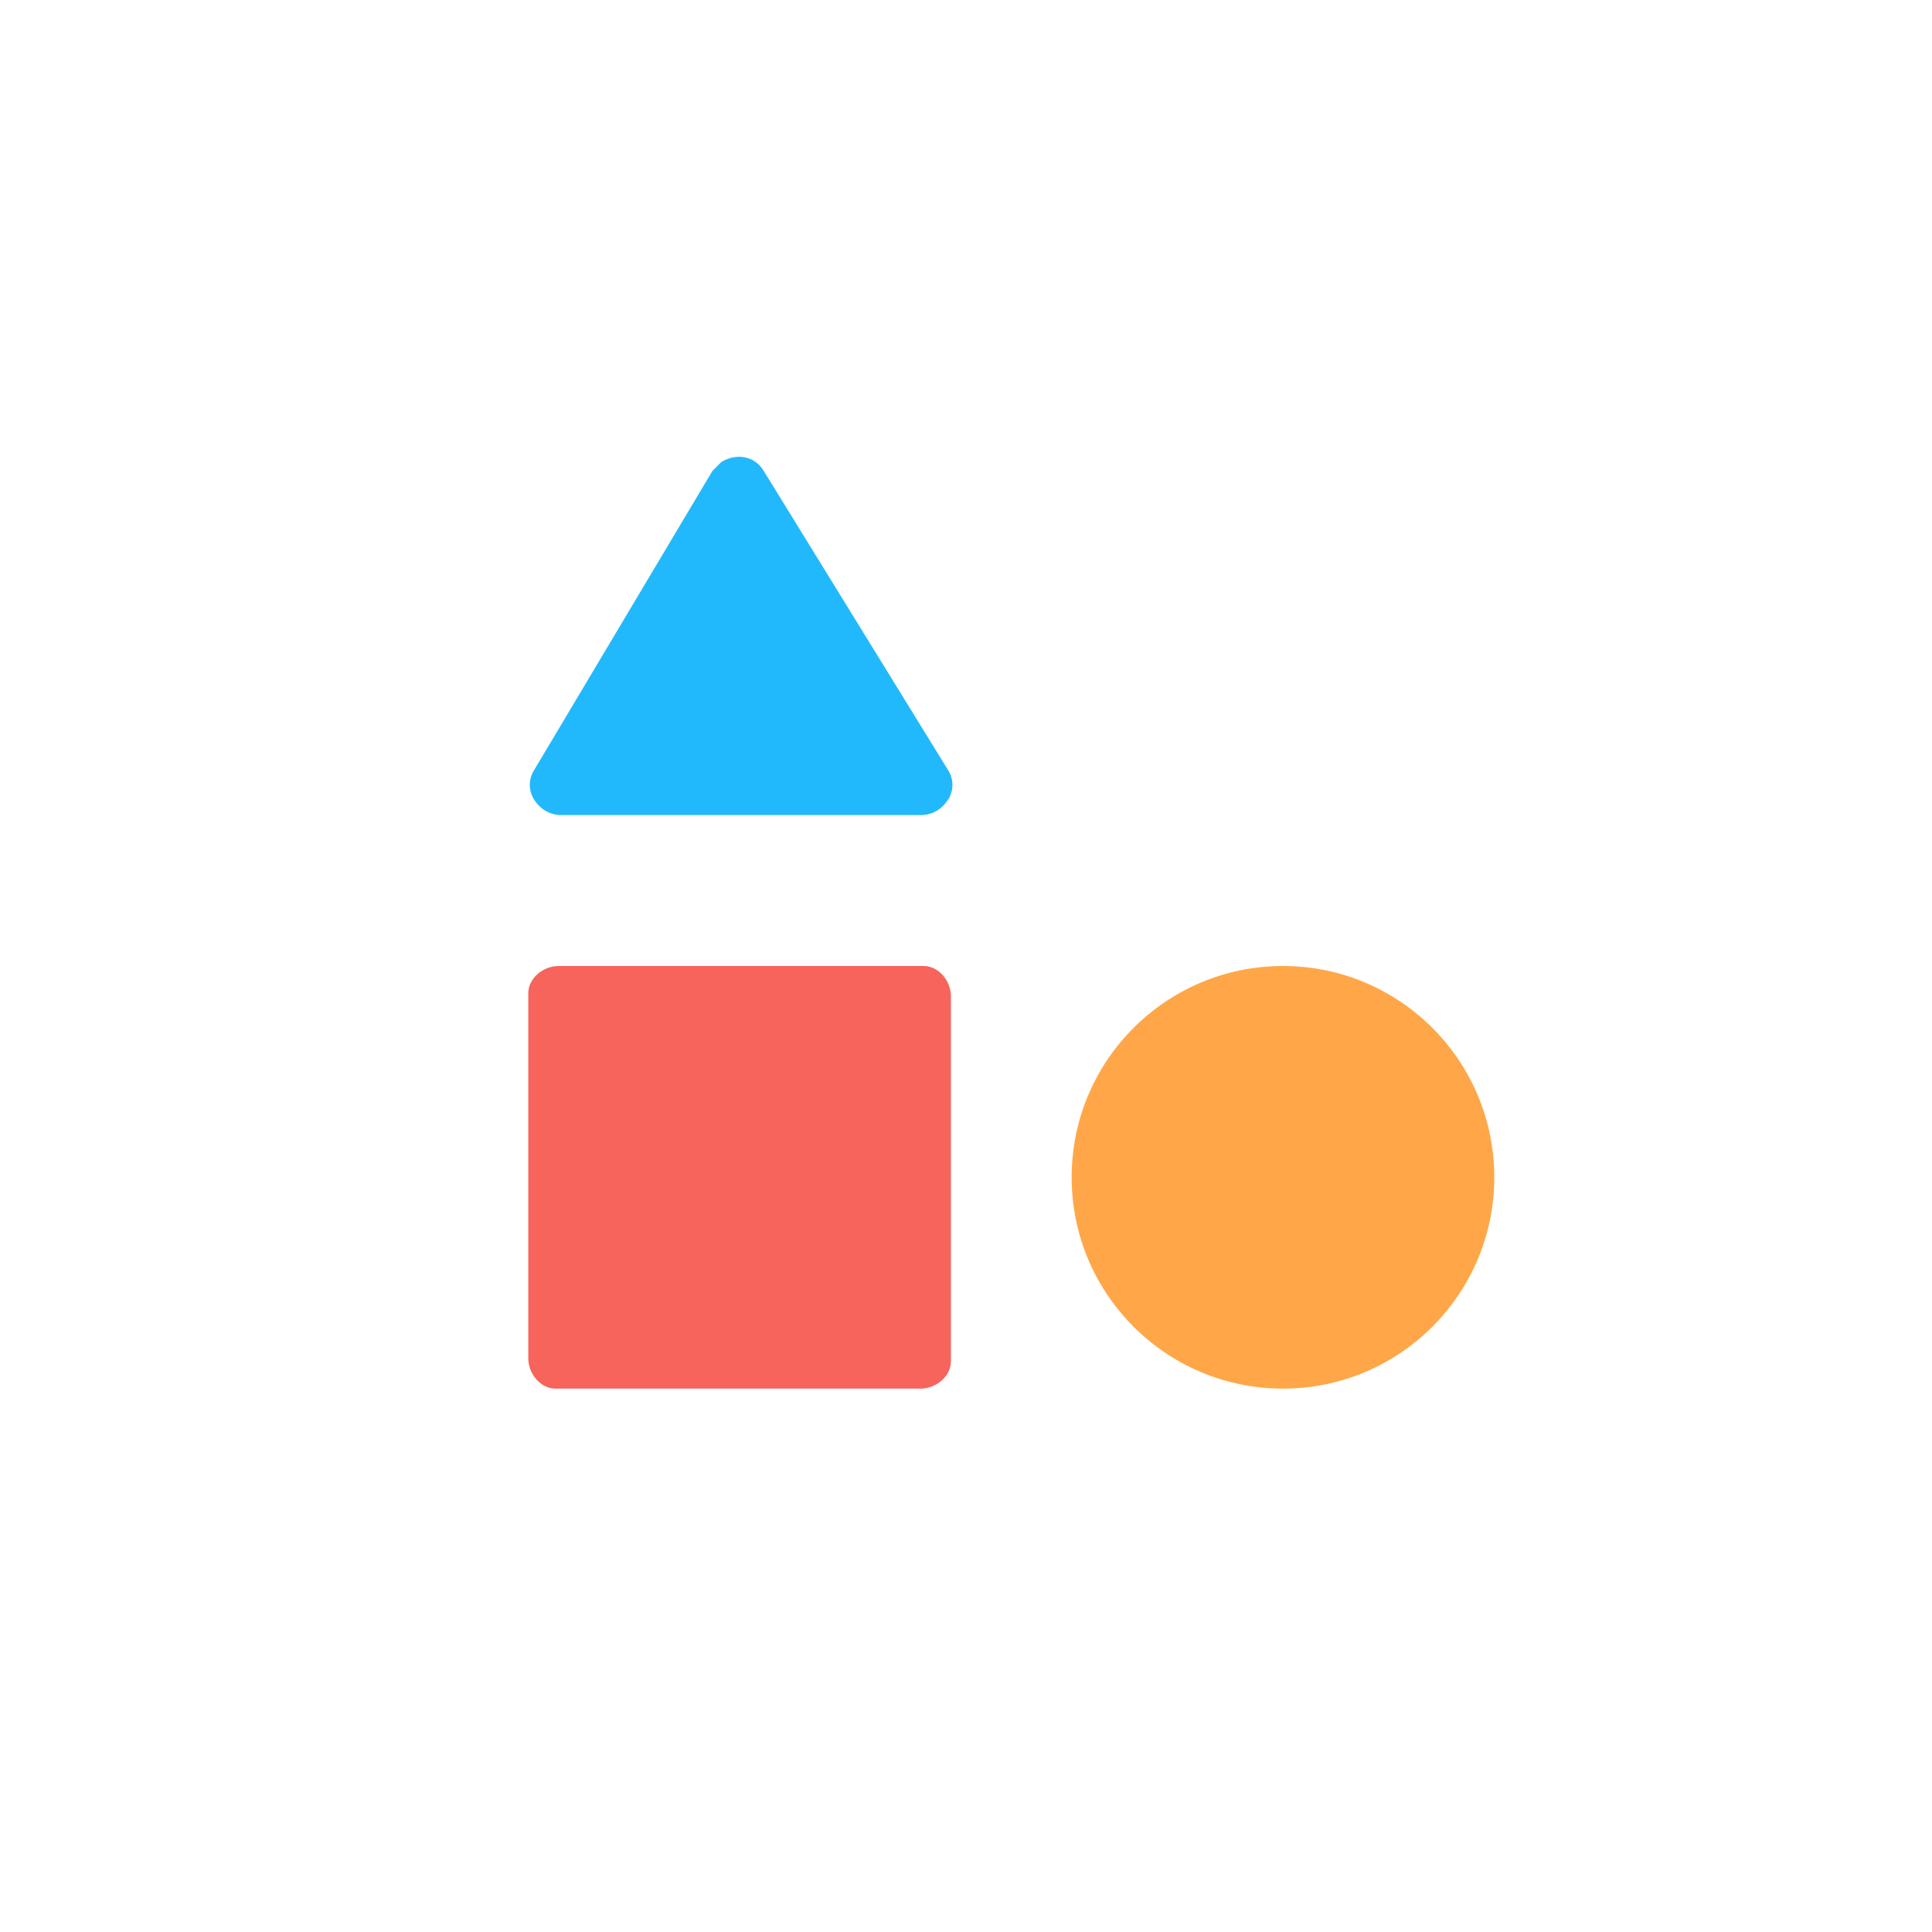 <?xml version="1.0" encoding="utf-8"?>
<!-- Generator: Adobe Illustrator 22.1.0, SVG Export Plug-In . SVG Version: 6.00 Build 0)  -->
<svg version="1.1" id="レイヤー_1" xmlns="http://www.w3.org/2000/svg" xmlns:xlink="http://www.w3.org/1999/xlink" x="0px"
	 y="0px" viewBox="0 0 64 64" style="enable-background:new 0 0 64 64;" xml:space="preserve">
<style type="text/css">
	.st0{fill:#FFA748;}
	.st1{fill:#F7645C;}
	.st2{fill:#22B9FC;enable-background:new    ;}
</style>
<title>icon</title>
<circle class="st0" cx="42.5" cy="39" r="7"/>
<path class="st1" d="M30.5,32h-12c-0.5,0-1,0.4-1,0.9c0,0,0,0.1,0,0.1v12c0,0.5,0.4,1,0.9,1c0,0,0.1,0,0.1,0h12c0.5,0,1-0.4,1-0.9
	c0,0,0-0.1,0-0.1V33c0-0.5-0.4-1-0.9-1C30.6,32,30.5,32,30.5,32z"/>
<path class="st2" d="M25.3,15.6c-0.3-0.5-0.9-0.6-1.4-0.3c-0.1,0.1-0.2,0.2-0.3,0.3l-5.9,9.9c-0.2,0.3-0.2,0.7,0,1
	c0.2,0.3,0.5,0.5,0.9,0.5h11.9c0.4,0,0.7-0.2,0.9-0.5c0.2-0.3,0.2-0.7,0-1L25.3,15.6z"/>
</svg>
